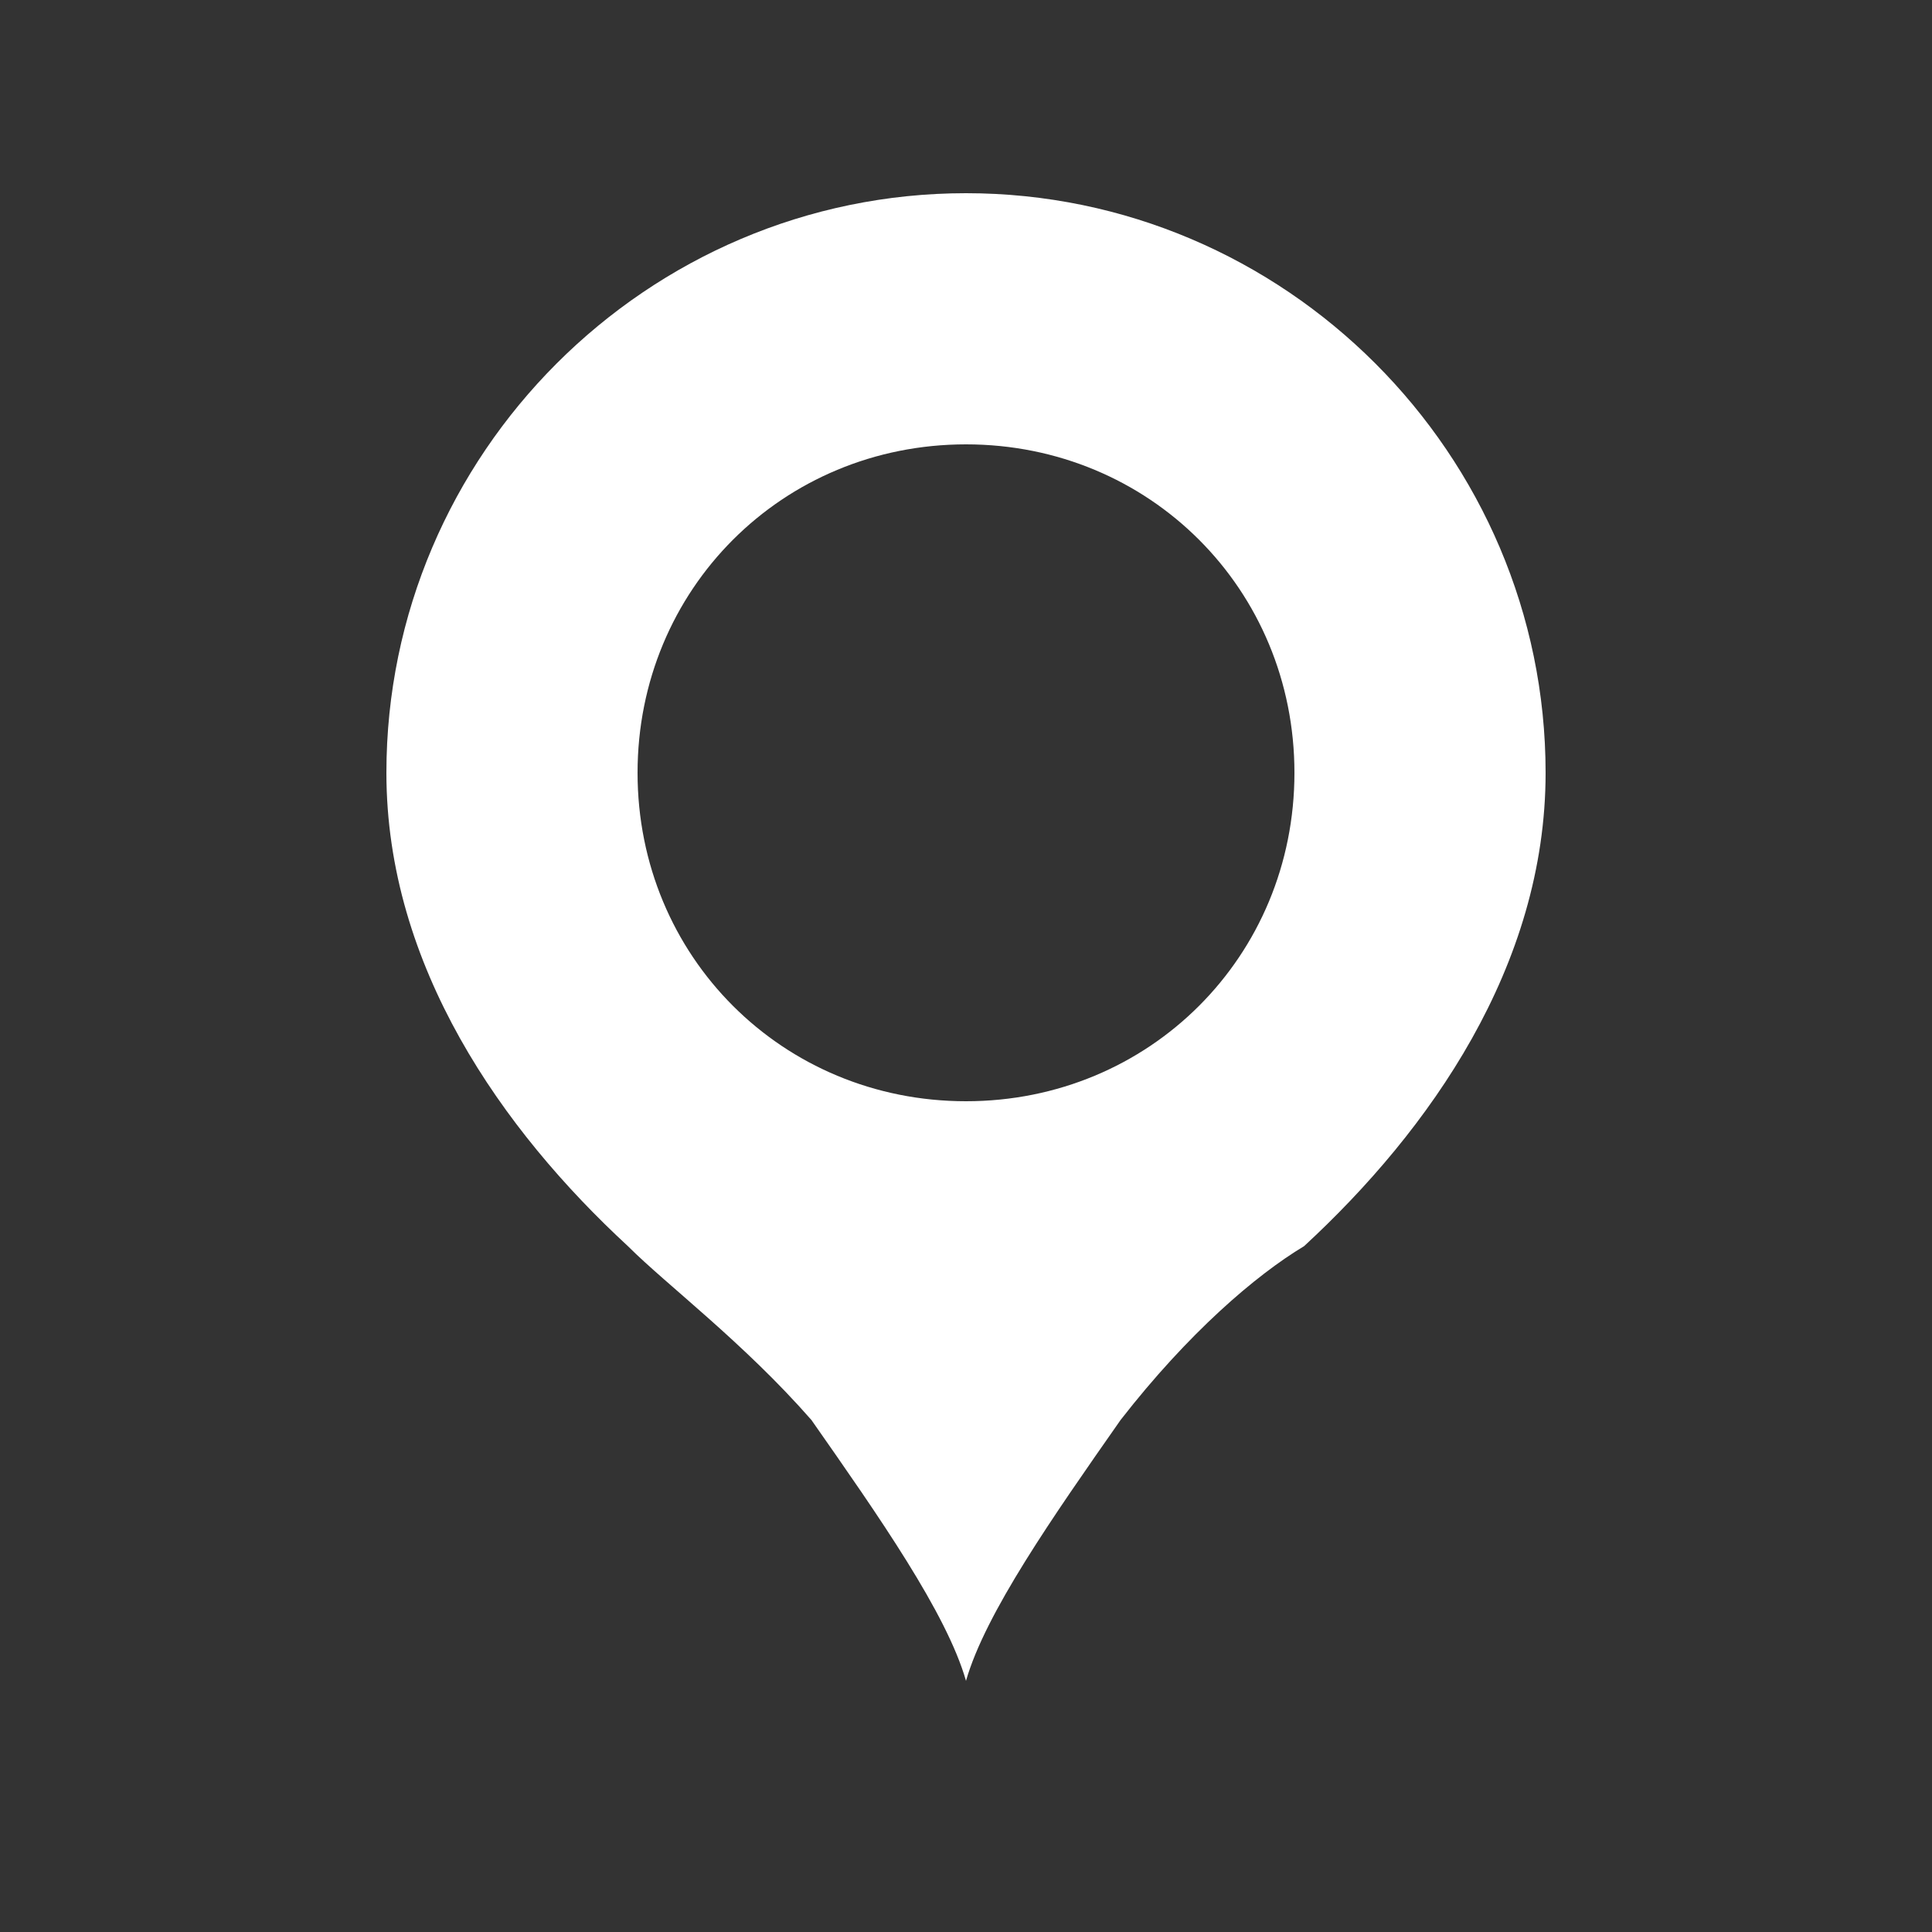 <?xml version="1.0" encoding="utf-8"?>
<!-- Generator: Adobe Illustrator 24.3.0, SVG Export Plug-In . SVG Version: 6.00 Build 0)  -->
<svg version="1.1" id="レイヤー_1" xmlns="http://www.w3.org/2000/svg" xmlns:xlink="http://www.w3.org/1999/xlink" x="0px"
	 y="0px" viewBox="0 0 20 20" style="enable-background:new 0 0 20 20;" xml:space="preserve">
<rect x="0" y="0" width="20" height="20" fill="#333333" stroke="none"/>
<style type="text/css">
	.st0{fill:none;}
	.st1{fill:#FFFFFF;}
</style>
<rect class="st0" width="20" height="20"/>
<g>
	<path class="st1" d="M10,2C6.7,2,4,4.7,4,8c0,2,1.2,3.7,2.5,4.9c0.4,0.4,1.2,1,1.9,1.8c0.7,1,1.4,2,1.6,2.7
		c0.2-0.7,0.9-1.7,1.6-2.7c0.7-0.9,1.4-1.5,1.9-1.8C14.8,11.7,16,10,16,8C16,4.7,13.3,2,10,2z M10,4.6c1.9,0,3.4,1.5,3.4,3.4
		s-1.5,3.4-3.4,3.4S6.6,9.9,6.6,8S8.1,4.6,10,4.6z"/>
</g>
</svg>
